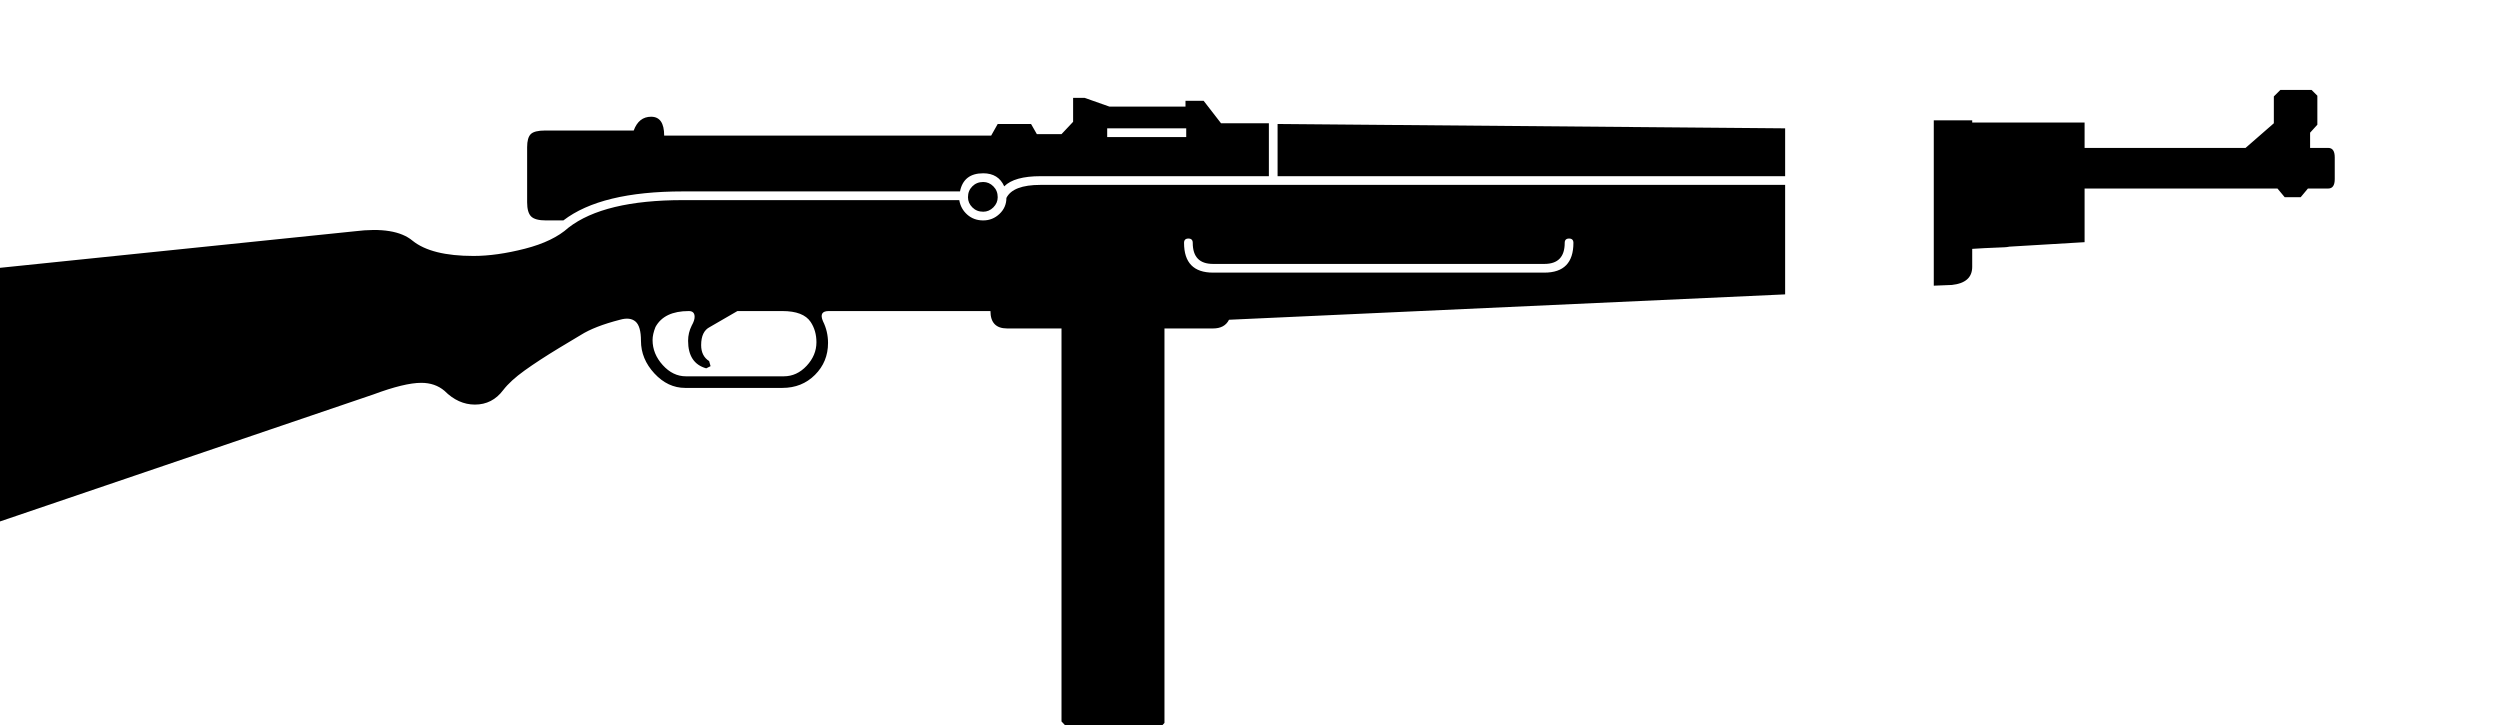 <svg width="331" xmlns="http://www.w3.org/2000/svg" height="96" viewBox="0 0 331 96" xmlns:xlink="http://www.w3.org/1999/xlink">
<path d="m256.032,37.824v-21.888h5.088v19.392q0,2.112-2.688,2.4zm3.84-4.8v-16.8h16.128v15.84zm48.384-13.44q.864,0 .864,1.248v2.88q0,1.248-.864,1.248h-2.688l-.96,1.152h-2.112l-.96-1.152h-33.888v5.088q0,2.592-2.208,2.688l-4.416,.192v-15.744h3.648q2.592,0 2.88,2.4h29.76l3.744-3.264v-3.552l.864-.864h4.128l.768,.768v3.84l-.96,1.056v2.016h2.4zm-180.096,6.528q0-.864 .576-1.44t1.44-.576q.768,0 1.344,.576t.576,1.44q0,.768-.576,1.344t-1.344,.576q-.864,0-1.44-.576t-.576-1.344zm40.992-2.784v-6.912l67.2,.576v6.336h-67.2zm-96.864,5.856q-1.44,0-1.968-.528t-.528-1.872v-7.296q0-1.248 .48-1.728t1.92-.48h11.712q.672-1.824 2.304-1.824 1.728,0 1.728,2.496h43.296l.864-1.536h4.416l.768,1.344h3.264l1.536-1.632v-3.168h1.536l3.264,1.152h10.08v-.768h2.4l2.304,2.976h6.336v7.008h-30.24q-3.456,0-4.8,1.344-.768-1.728-2.784-1.728-2.592,0-3.072,2.4h-36.672q-10.848,0-15.84,3.84h-2.304zm74.304-12.192v1.152h10.464v-1.152h-10.464zm-13.344,9.216q.864-1.728 4.512-1.728h98.592v14.496l-73.632,3.36q-.576,1.152-2.112,1.152h-6.432v52.224l-1.056,1.152h-11.328l-1.248-1.344v-52.032h-7.2q-2.208,0-2.208-2.304h-21.408q-1.344,0-.768,1.344 .672,1.344 .672,2.88 0,2.496-1.728,4.224t-4.32,1.728h-12.864q-2.304,0-4.08-1.92t-1.776-4.32q0-1.92-.72-2.544t-2.064-.24q-3.36,.864-5.184,2.016-.192,.096-2.88,1.728t-4.56,2.976-2.832,2.592q-1.44,1.92-3.744,1.92-2.208,0-4.032-1.824-1.248-1.056-3.072-1.056-2.208,0-6.336,1.536l-56.448,19.2q-2.88,.768-3.552-1.824-1.344-4.416-3.072-12.768t-2.016-11.808q-.48-3.84-.096-6t2.112-2.16l60.576-6.24q5.376-.672 7.68,1.248 2.496,2.016 8.064,2.016 3.072,0 6.816-.96t5.76-2.784q4.704-3.648 15.168-3.648h36.576q.192,1.152 1.056,1.92t2.112,.768 2.16-.864 .912-2.112zm-25.152,19.104q0-1.536-.768-2.688-.96-1.44-3.744-1.44h-5.952l-3.648,2.112q-1.152,.576-1.152,2.4 0,1.44 1.056,2.112l.192,.672-.576,.288q-2.4-.672-2.4-3.648 0-1.056 .48-2.016 .384-.672 .384-1.152 0-.768-.768-.768-3.264,0-4.416,2.112-.384,.96-.384,1.728 0,1.824 1.344,3.312t3.072,1.488h12.96q1.728,0 3.024-1.392t1.296-3.12zm49.248-13.728q-.576,0-.576,.576 0,3.936 3.84,3.936h43.872q3.84,0 3.84-3.936 0-.576-.576-.576t-.576,.576q0,2.784-2.688,2.784h-43.872q-2.688,0-2.688-2.784 0-.576-.576-.576z"/>
</svg>
